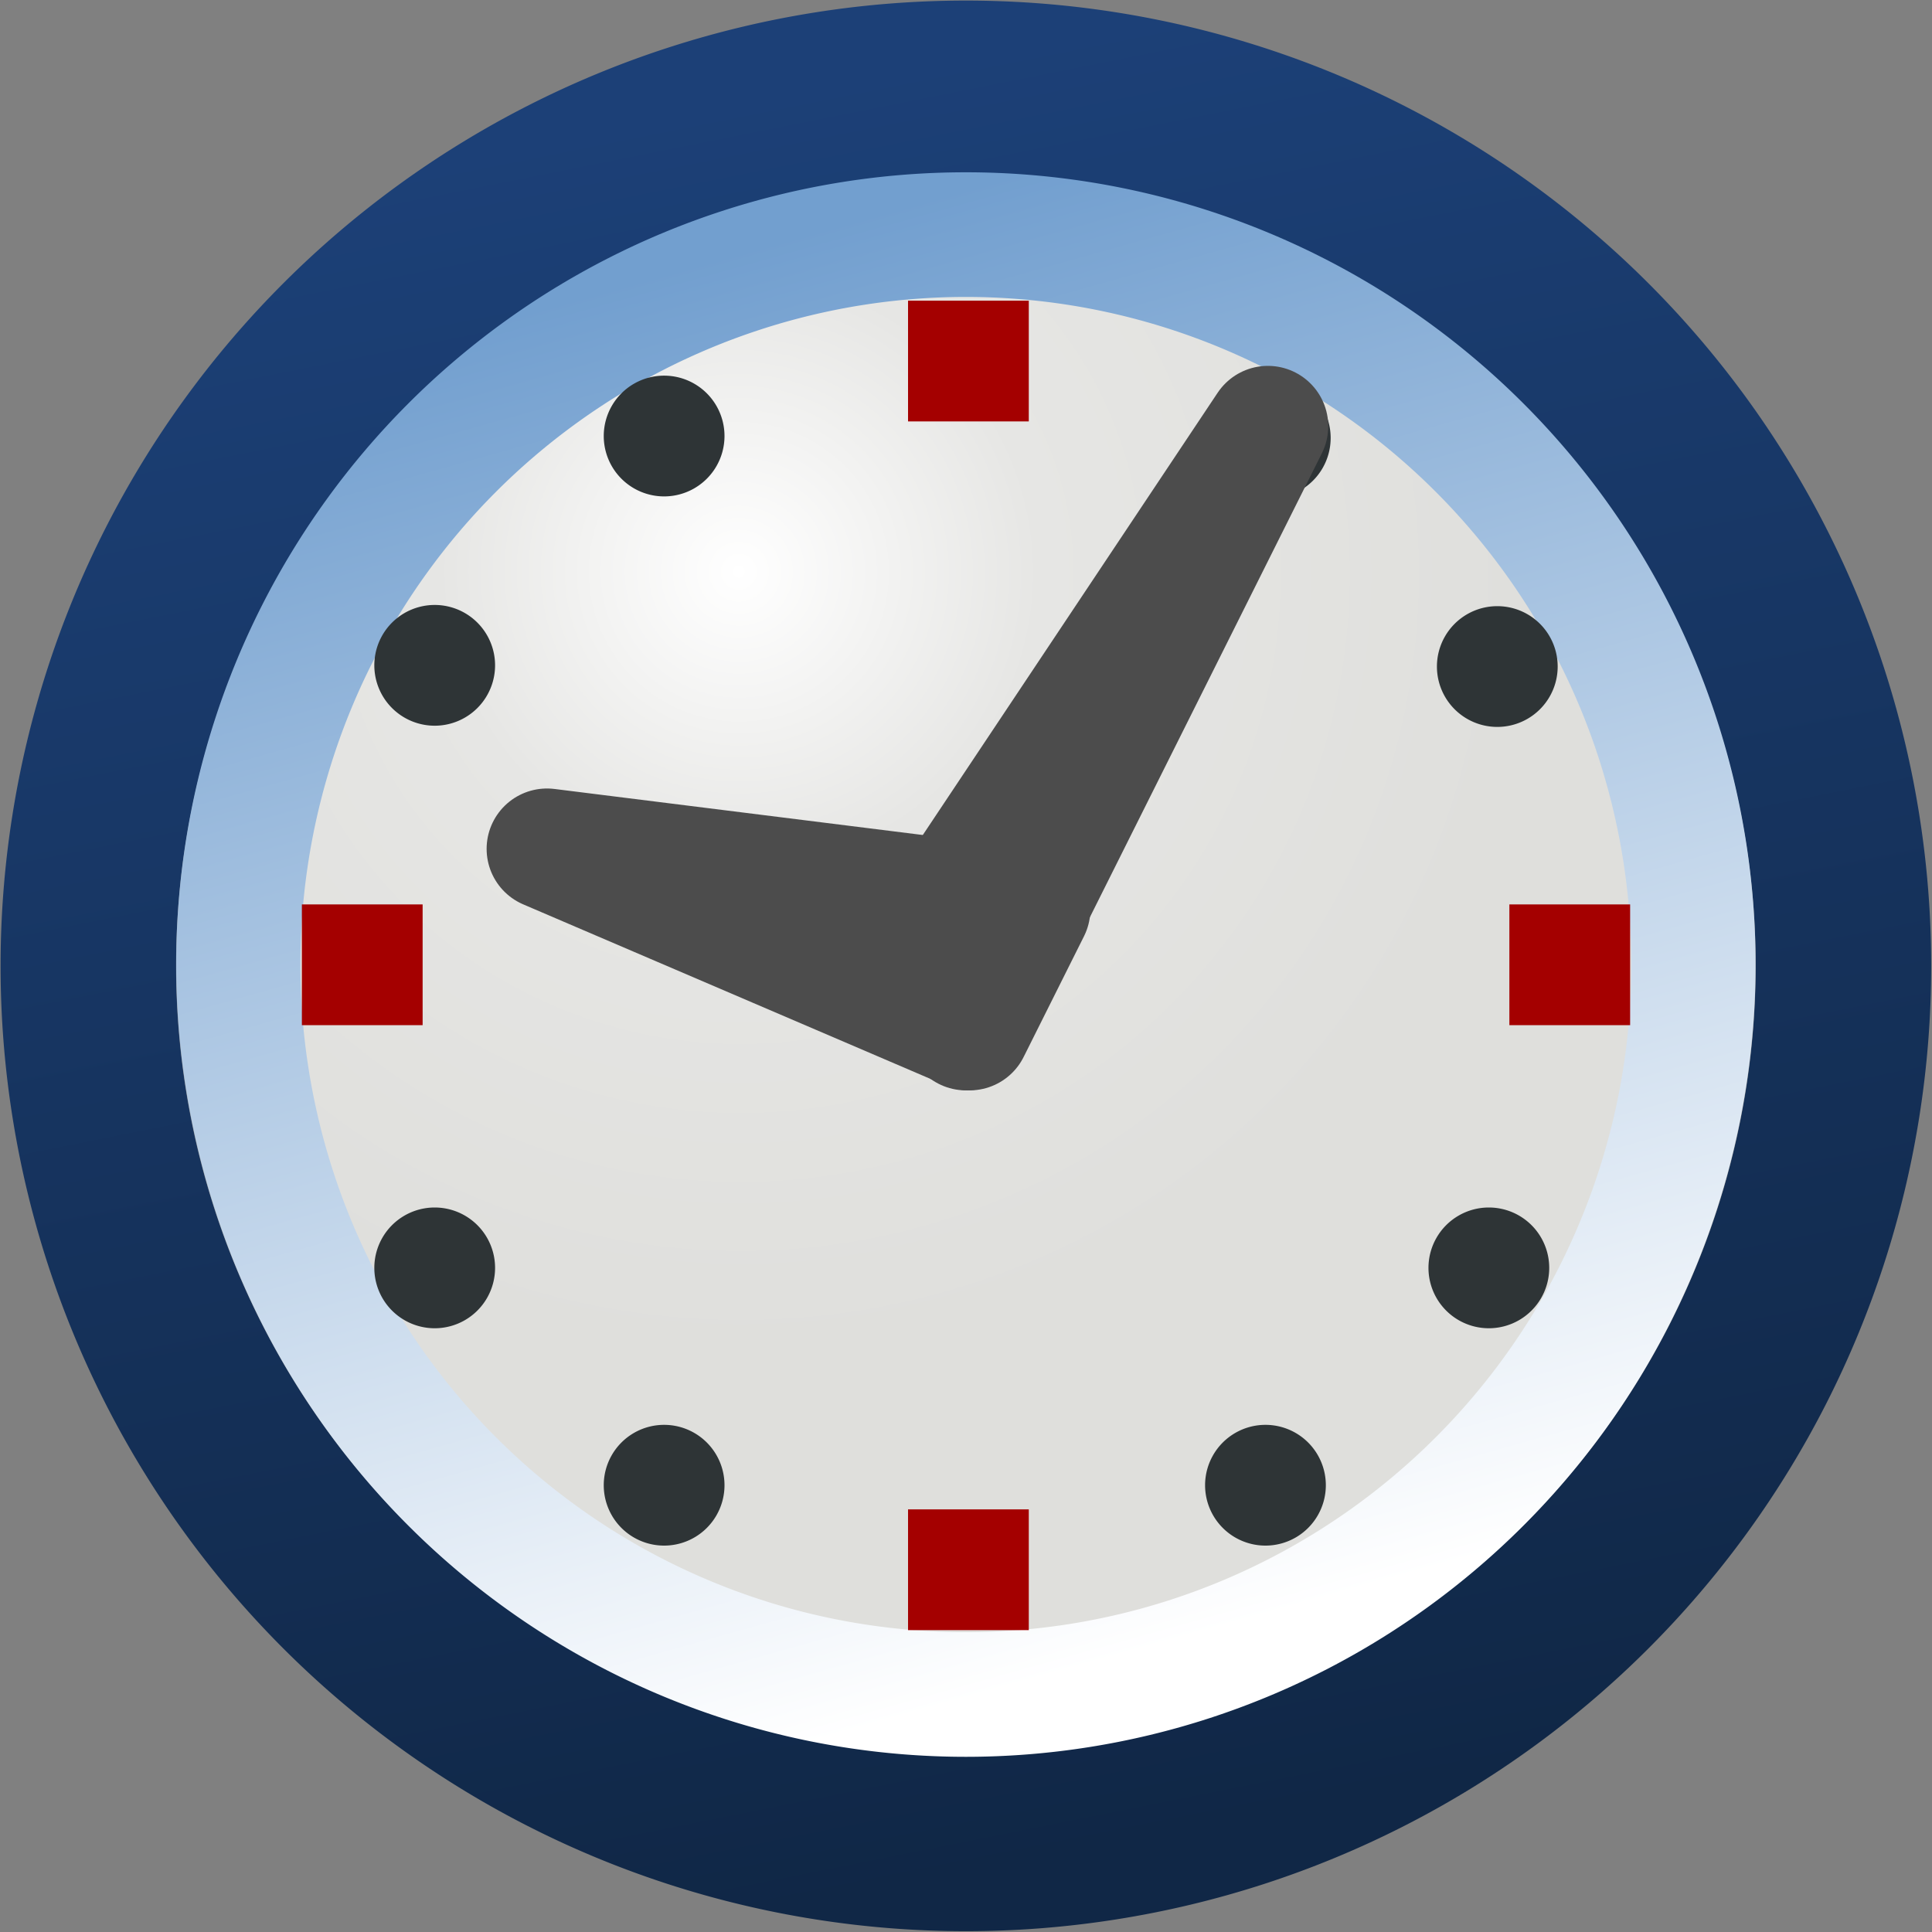<?xml version="1.0" encoding="UTF-8" standalone="no"?>
<svg xmlns:rdf="http://www.w3.org/1999/02/22-rdf-syntax-ns#" xmlns="http://www.w3.org/2000/svg" height="16px" width="16px" version="1.1" enable-background="new" xmlns:cc="http://creativecommons.org/ns#" xmlns:xlink="http://www.w3.org/1999/xlink" xmlns:dc="http://purl.org/dc/elements/1.1/">
<rect width="100%" height="100%" fill="#808080" stroke="none"/>
<defs>
<linearGradient id="c" y2="15.5" gradientUnits="userSpaceOnUse" x2="9.5" y1=".5" x1="6.5">
<stop stop-color="#1c4077" offset="0"/>
<stop stop-color="#102746" offset="1"/>
</linearGradient>
<linearGradient id="b" y2="1.5" gradientUnits="userSpaceOnUse" x2="6.5" y1="14" x1="10">
<stop stop-color="#fff" offset="0"/>
<stop stop-color="#729fcf" offset="1"/>
</linearGradient>
<radialGradient id="a" gradientUnits="userSpaceOnUse" cy="6.79" cx="6.42" gradientTransform="matrix(-.357 .929 -.933 -.359 14.6 .974)" r="7">
<stop stop-color="#fff" offset="0"/>
<stop stop-color="#e6e6e4" offset=".383"/>
<stop stop-color="#dfdfdc" offset="1"/>
</radialGradient>
</defs>
<g>
<path d="m15.5 8a7.5 7.5 0 1 1 -15 0 7.5 7.5 0 1 1 15 0z" transform="matrix(.969 0 0 .969 .247 .247)" stroke="url(#c)" stroke-width="1.5" fill="none"/>
<path d="m14.5 8a6.5 6.5 0 1 1 -13 0 6.5 6.5 0 1 1 13 0z" fill-rule="evenodd" transform="matrix(.927 0 0 .930 .583 .548)" stroke="url(#b)" stroke-width="1.11" fill="url(#a)"/>
<g fill="#a40000">
<rect height="1" width="1" y="2.49" x="7.52"/>
<rect height="1" width="1" y="7.49" x="2.5"/>
<rect height="1" width="1" y="12.5" x="7.52"/>
</g>
<path d="m8.5 3.5a0.5 0.5 0 1 1 -1 0 0.5 0.5 0 1 1 1 0z" fill-rule="evenodd" transform="translate(4.4 2.02)" stroke-width="0" fill="#2e3436"/>
<rect height="1" width="1" y="7.49" x="12.5" fill="#a40000"/>
<path d="m8.5 3.5a0.5 0.5 0 1 1 -1 0 0.5 0.5 0 1 1 1 0z" fill-rule="evenodd" transform="translate(2.52 .127)" stroke-width="0" fill="#2e3436"/>
<path stroke-linejoin="round" d="m10.5 3.53-2.5 5-0.5-0.5z" stroke="#4c4c4c" stroke-width="1px" fill="#505050"/>
<g fill-rule="evenodd" stroke-width="0" fill="#2e3436">
<path d="m8.5 3.5a0.5 0.5 0 1 1 -1 0 0.5 0.5 0 1 1 1 0z" transform="matrix(-1 0 0 1 11.6 2.01)"/>
<path d="m8.5 3.5a0.5 0.5 0 1 1 -1 0 0.5 0.5 0 1 1 1 0z" transform="matrix(-1 0 0 1 13.5 .111)"/>
<path d="m8.5 3.5a0.5 0.5 0 1 1 -1 0 0.5 0.5 0 1 1 1 0z" transform="matrix(1 0 0 -1 4.33 14)"/>
<path d="m8.5 3.5a0.5 0.5 0 1 1 -1 0 0.5 0.5 0 1 1 1 0z" transform="matrix(1 0 0 -1 2.48 15.8)"/>
<path d="m8.5 3.5a0.5 0.5 0 1 1 -1 0 0.5 0.5 0 1 1 1 0z" transform="matrix(-1 0 0 -1 11.6 14)"/>
<path d="m8.5 3.5a0.5 0.5 0 1 1 -1 0 0.5 0.5 0 1 1 1 0z" transform="matrix(-1 0 0 -1 13.5 15.8)"/>
</g>
<path stroke-linejoin="round" d="m8.53 7.53-4-0.5 3.5 1.5 0.5-1z" stroke="#4c4c4c" stroke-width="1px" fill="#505050"/>
</g>
</svg>
